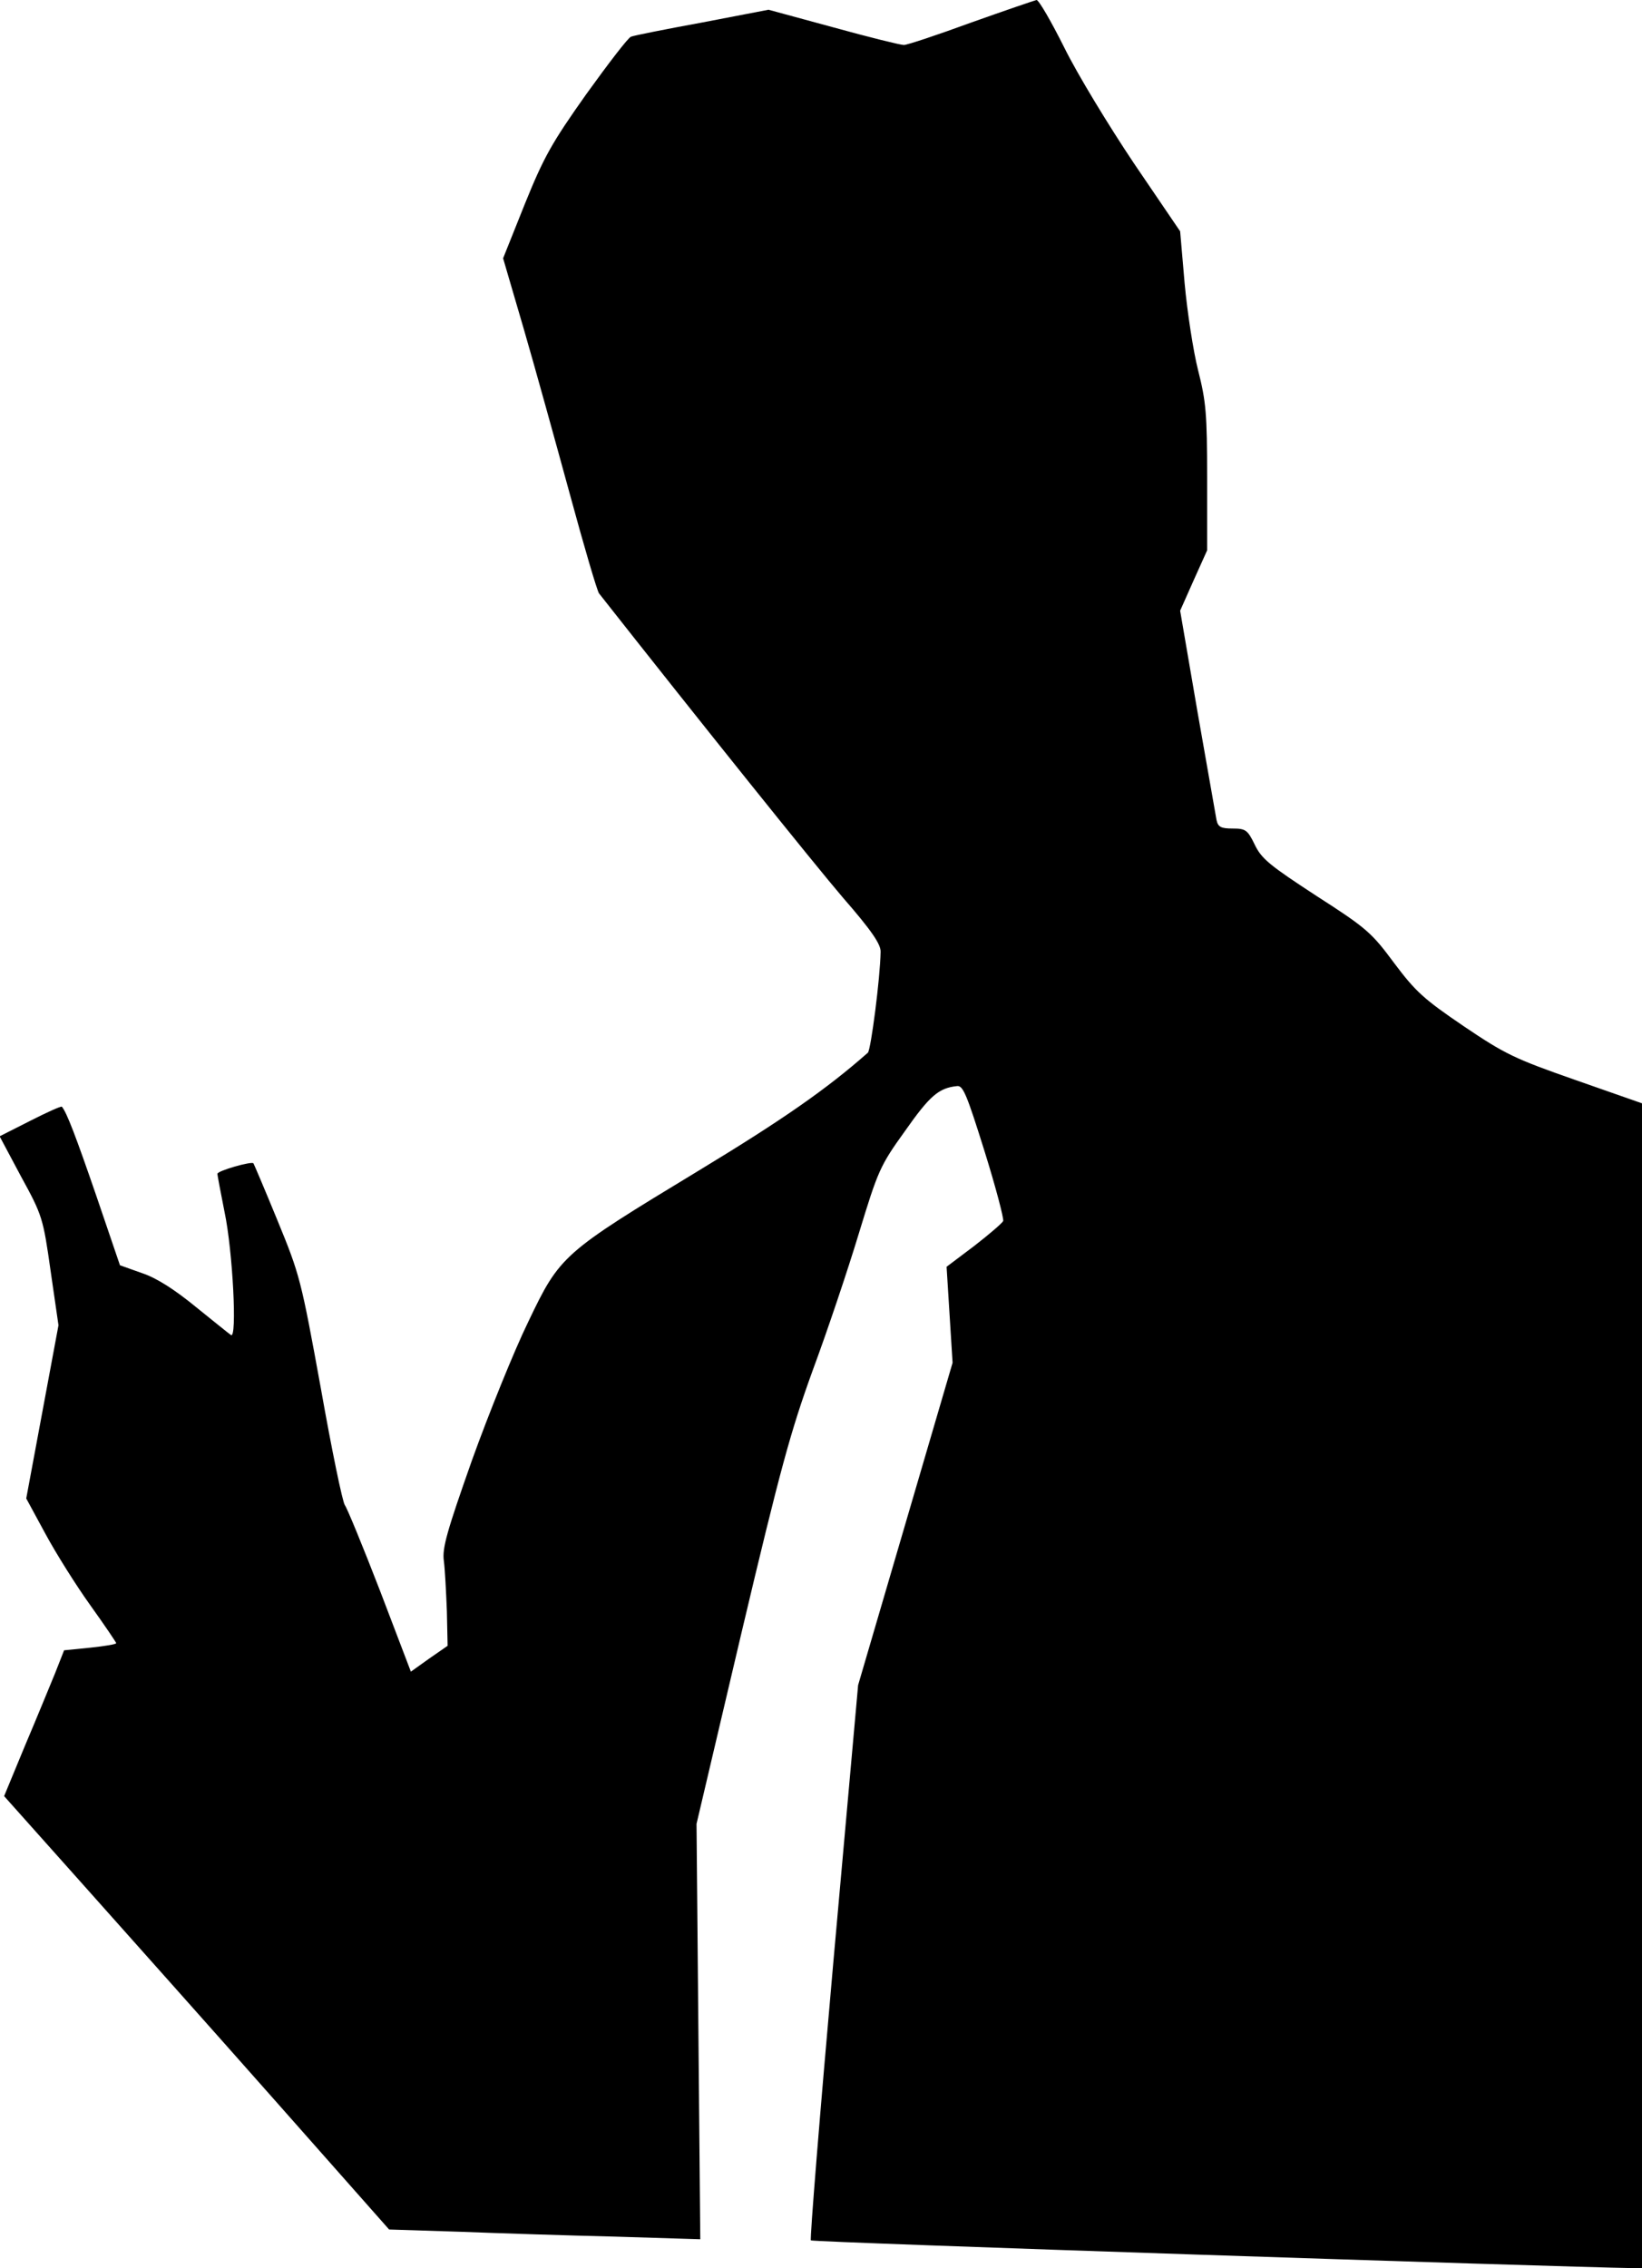 <?xml version="1.0" standalone="no"?>
<!DOCTYPE svg PUBLIC "-//W3C//DTD SVG 20010904//EN"
 "http://www.w3.org/TR/2001/REC-SVG-20010904/DTD/svg10.dtd">
<svg version="1.0" xmlns="http://www.w3.org/2000/svg"
 width="438pt" height="605pt" viewBox="0 0 438 605"
 preserveAspectRatio="xMidYMid meet">
<g transform="translate(0,605) scale(0.1,-0.1)"
fill="#000000" stroke="none">
<path fill="#000000" stroke="none" d="M2591 5990 c-90 -33 -171 -60 -180 -60
-9 0 -94 21 -188 47 l-173 47 -177 -34 c-98 -18 -184 -35 -190 -38 -7 -2 -60
-71 -119 -153 -92 -130 -113 -167 -164 -293 l-58 -145 55 -188 c30 -103 85
-302 123 -441 38 -140 73 -259 78 -265 270 -343 574 -722 651 -812 75 -86 101
-124 100 -144 -1 -69 -26 -262 -34 -269 -110 -97 -226 -178 -452 -315 -363
-220 -369 -225 -454 -403 -38 -78 -105 -244 -150 -369 -67 -190 -80 -235 -75
-269 3 -23 6 -83 8 -133 l2 -93 -49 -34 -49 -35 -82 215 c-46 119 -88 221 -94
229 -6 7 -35 147 -64 311 -53 291 -56 303 -116 449 -34 83 -63 151 -64 152 -5
6 -96 -20 -96 -28 0 -5 9 -51 19 -102 22 -104 34 -341 17 -328 -6 4 -49 39
-95 76 -55 45 -103 76 -142 89 l-59 21 -63 185 c-54 157 -79 223 -92 238 -2 2
-40 -15 -85 -38 l-81 -41 57 -107 c57 -104 59 -111 79 -252 l21 -145 -43 -231
-43 -231 51 -94 c28 -52 82 -138 120 -191 38 -53 69 -99 69 -101 0 -3 -31 -8
-69 -12 l-70 -7 -24 -61 c-14 -34 -50 -122 -81 -195 l-55 -133 207 -232 c114
-128 346 -388 514 -578 l306 -346 189 -6 c103 -4 290 -10 415 -13 l226 -7 -5
554 -5 554 120 510 c104 439 131 537 190 700 39 105 94 269 123 365 51 167 56
180 123 273 66 94 90 115 139 120 16 2 26 -23 73 -173 30 -96 52 -180 50 -187
-3 -6 -38 -36 -78 -67 l-73 -55 8 -128 8 -128 -126 -430 -126 -430 -66 -738
c-36 -406 -63 -740 -60 -743 4 -5 1994 -71 2195 -74 l22 0 0 1553 0 1554 -177
62 c-163 57 -188 69 -299 144 -106 72 -128 92 -185 168 -60 81 -73 93 -207
179 -124 81 -147 99 -165 137 -19 39 -24 43 -59 43 -31 0 -39 4 -43 23 -2 12
-25 143 -51 290 l-46 268 36 81 36 80 0 193 c0 172 -3 204 -24 287 -13 51 -29
156 -36 232 l-12 139 -123 181 c-67 100 -151 238 -186 309 -35 70 -68 127 -74
127 -5 -1 -84 -28 -174 -60z"/>
</g>
</svg>
